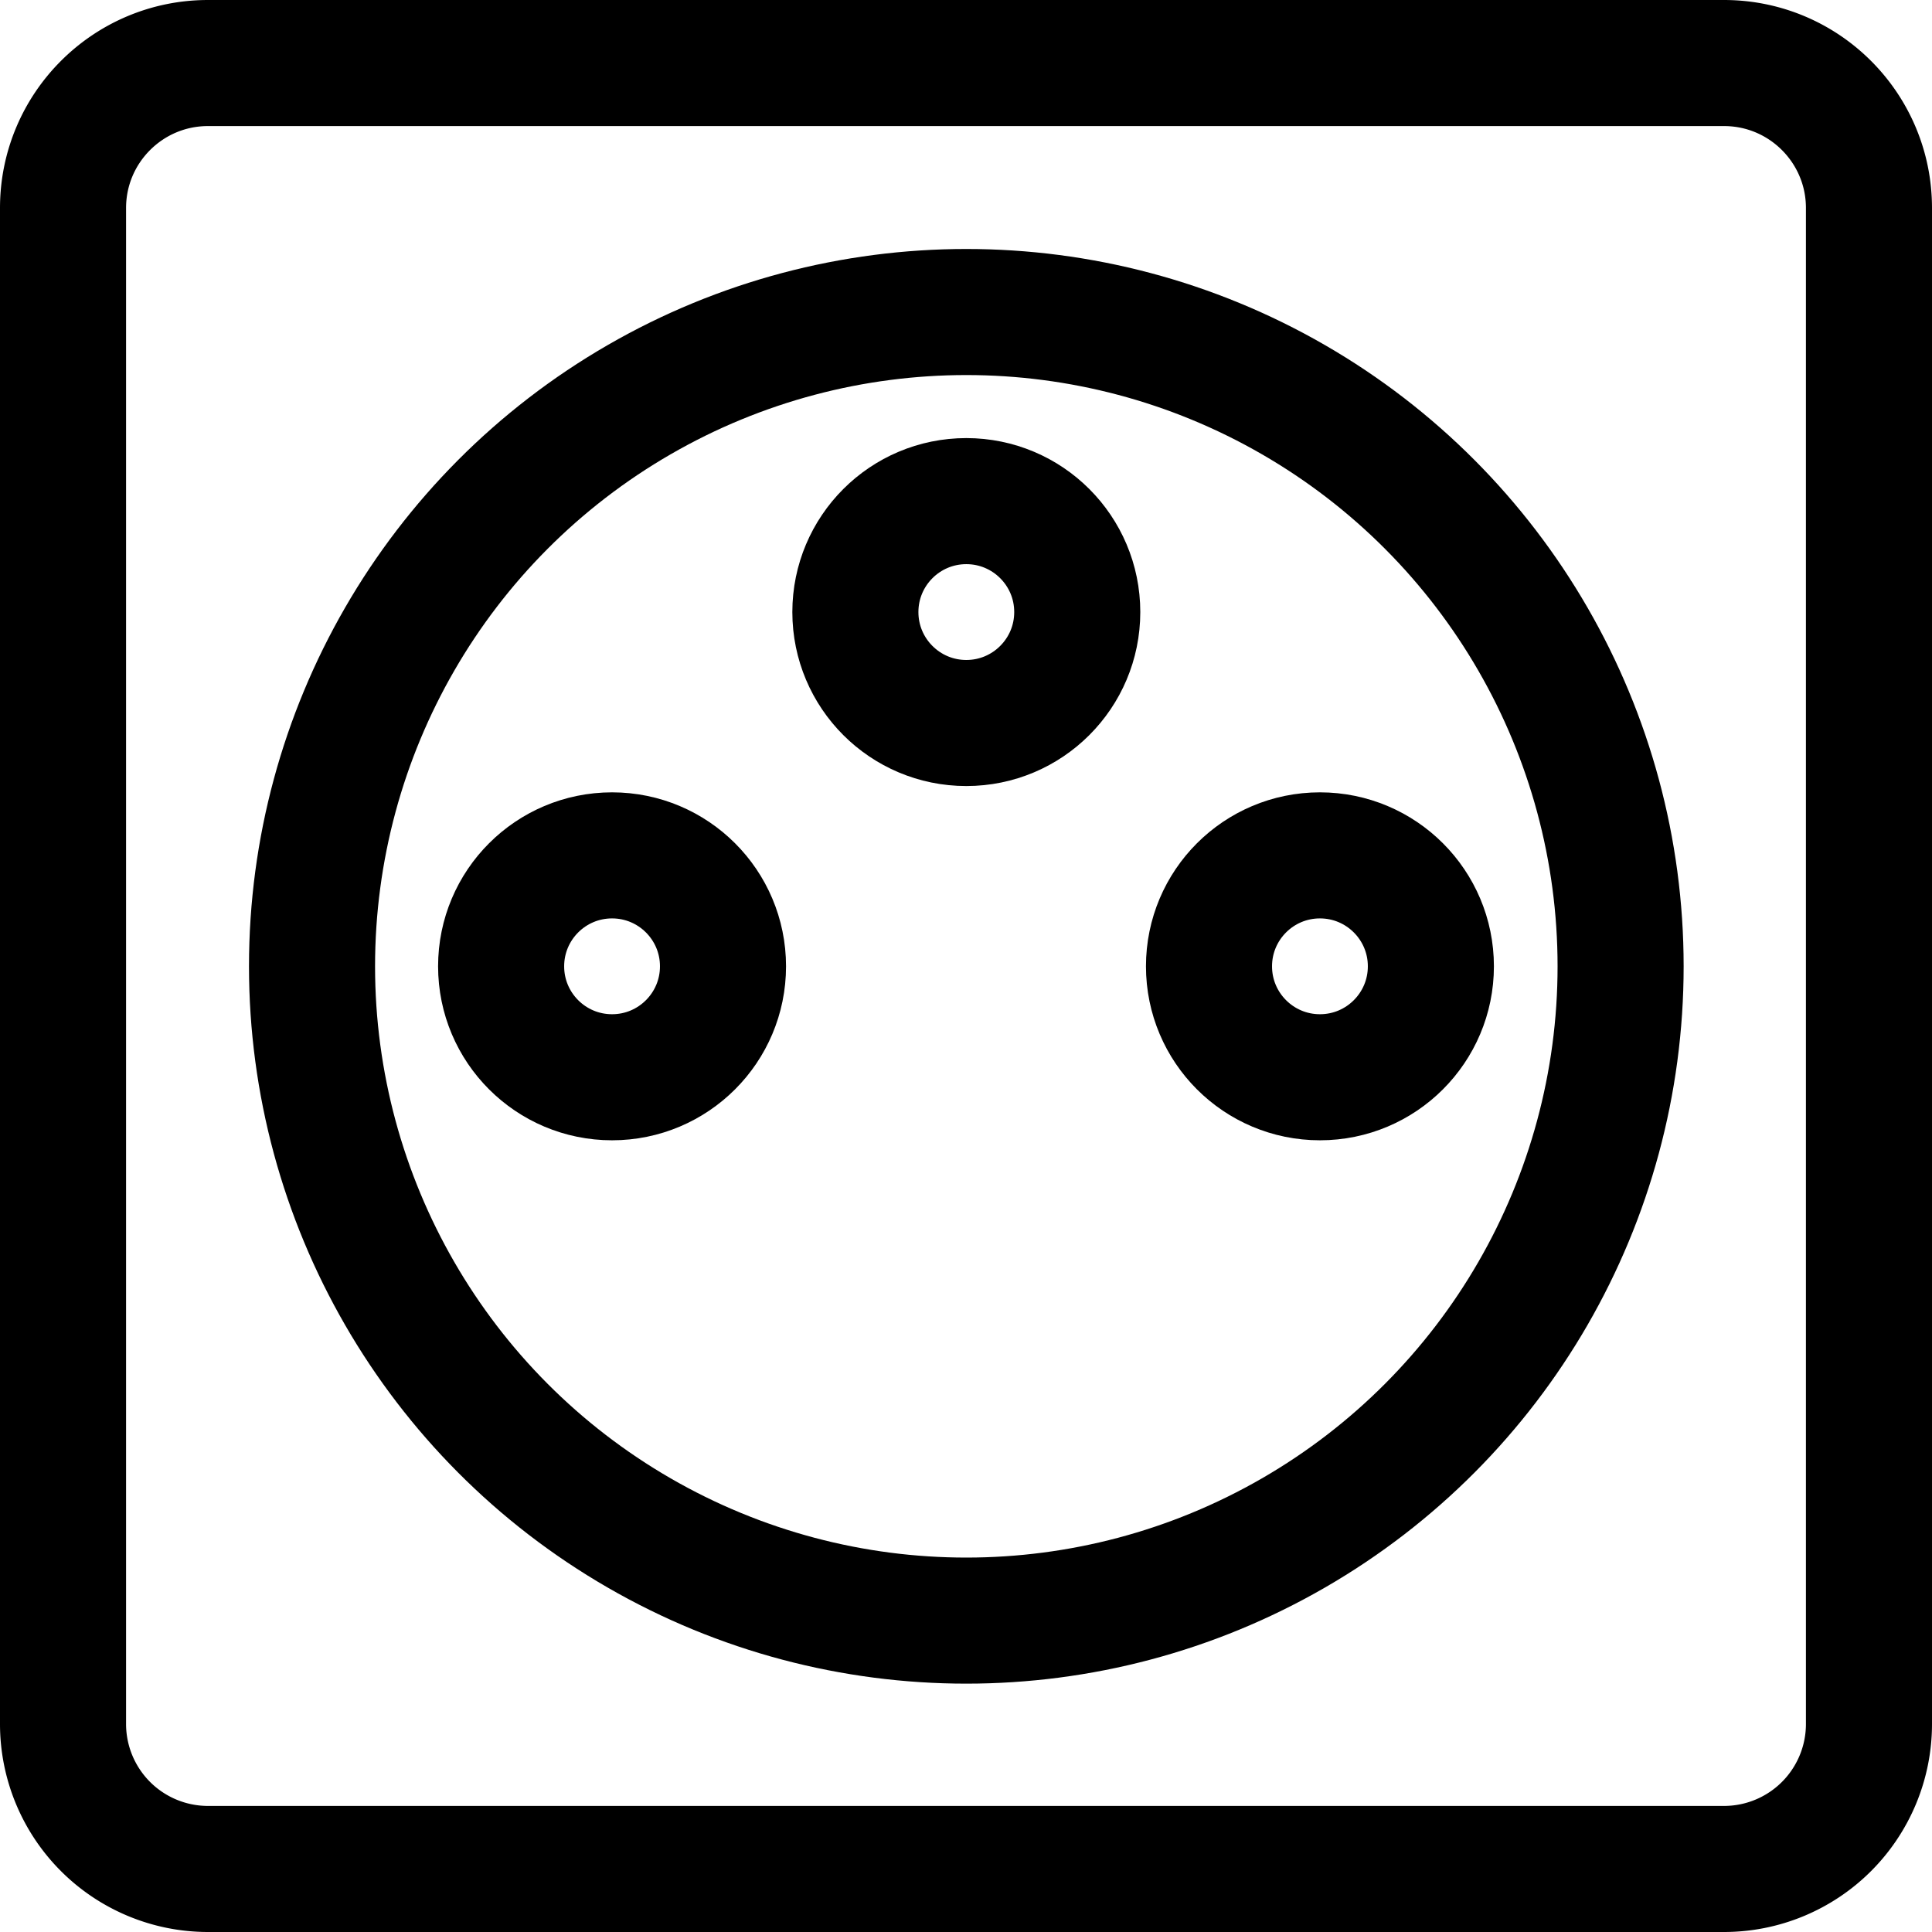 <svg xmlns="http://www.w3.org/2000/svg" width="15.325" height="15.325" overflow="visible">
  <g fill="none" stroke="#000" stroke-linecap="round" stroke-linejoin="round">
    <path d="M1.65.5h12.025c.635 0 1.15.515 1.15 1.15v12.025a1.15 1.15 0 01-1.15 1.15H1.65a1.15 1.15 0 01-1.15-1.15V1.65C.5 1.015 1.015.5 1.65.5z"/><circle cx="7.665" cy="7.665" r="5.19"/><circle cx="4.855" cy="7.665" r=".88"/><circle cx="7.665" cy="4.855" r=".88"/><circle cx="10.47" cy="7.665" r=".88"/>
  </g>
</svg>